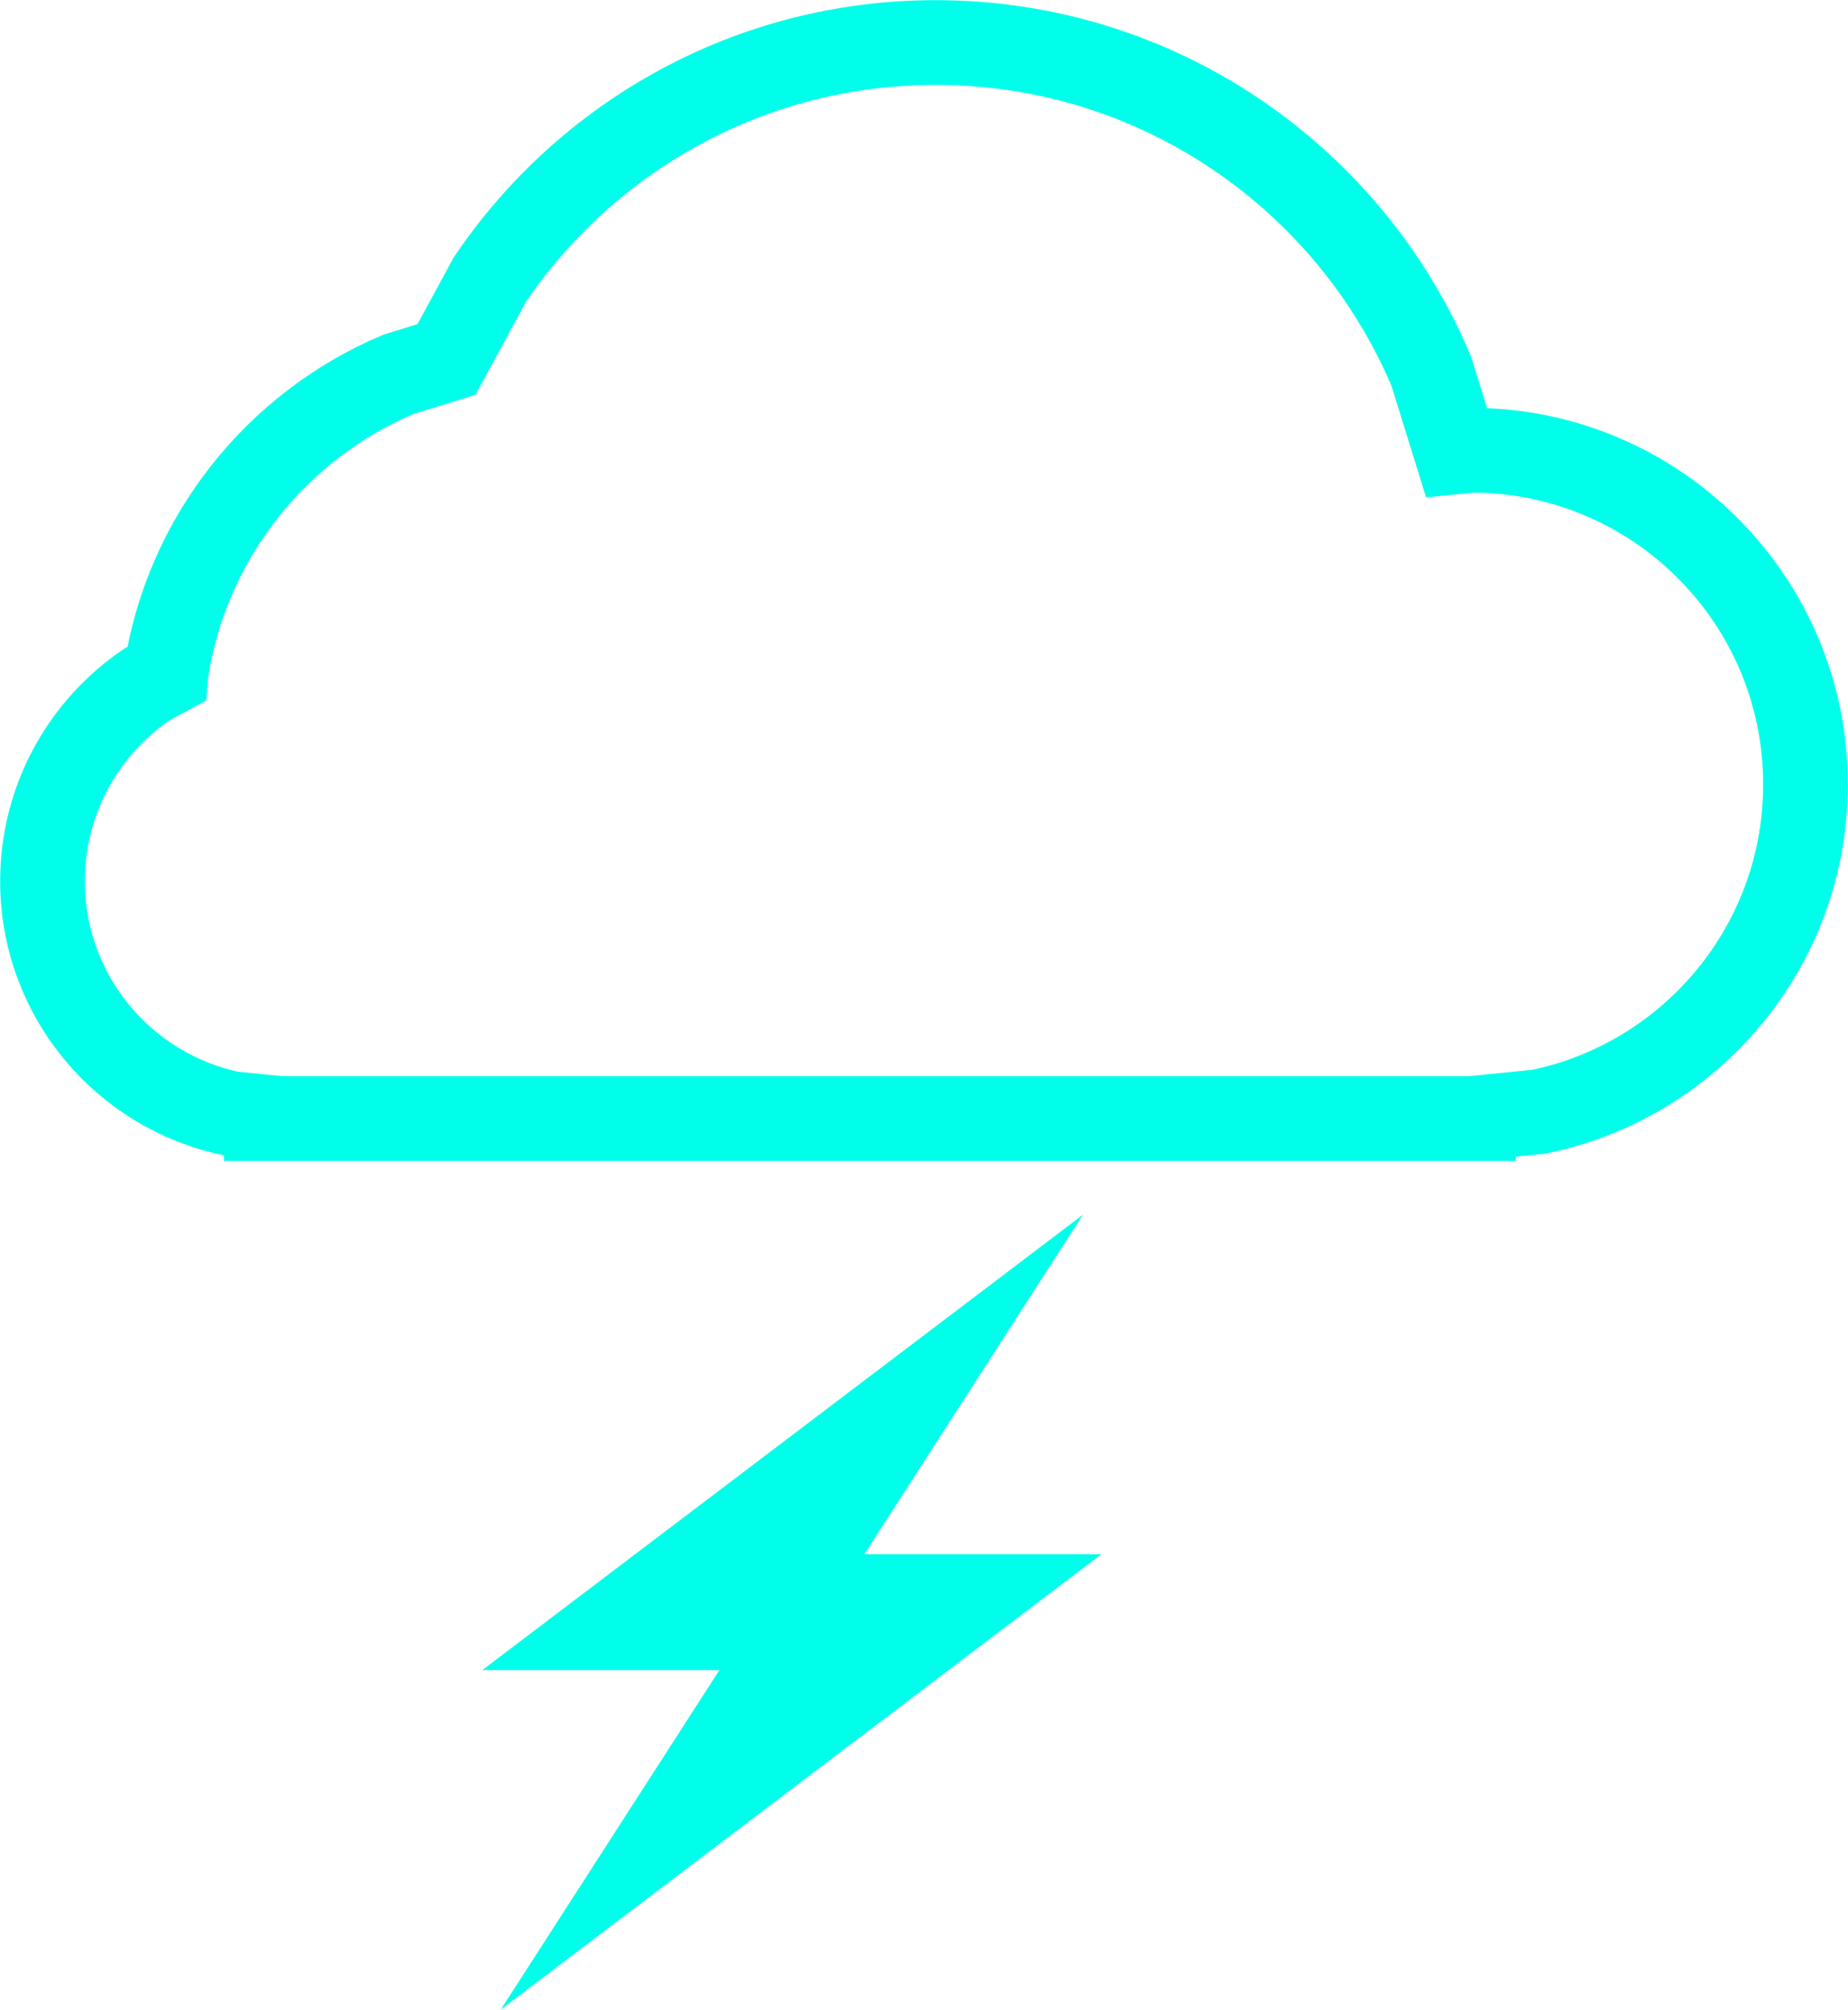 <svg width="1000" height="1087" xmlns="http://www.w3.org/2000/svg" xmlns:xlink="http://www.w3.org/1999/xlink" overflow="hidden"><defs><clipPath id="clip0"><rect x="2272" y="1306" width="1000" height="1087"/></clipPath></defs><g clip-path="url(#clip0)" transform="translate(-2272 -1306)"><path d="M2778.33 1329C2898.87 1329 3002.3 1402.29 3046.47 1506.73L3060.02 1550.36 3068.26 1549.53C3168.08 1549.53 3249 1630.45 3249 1730.26 3249 1817.6 3187.05 1890.47 3104.68 1907.33L3069.34 1910.89 3069.34 1911 3068.26 1911 2778.34 1911 2778.33 1911 2778.33 1911 2568.88 1911 2423.38 1911 2423.38 1911 2423.38 1911 2416.18 1911 2416.18 1910.27 2397.51 1908.39C2339.01 1896.42 2295 1844.66 2295 1782.62 2295 1738.31 2317.45 1699.24 2351.6 1676.17L2361.77 1670.65 2361.85 1669.66C2372.97 1596.86 2421.58 1536.39 2487.36 1508.57L2513.62 1500.42 2537.02 1457.3C2589.32 1379.89 2677.88 1329 2778.33 1329Z" stroke="#00FFEA" stroke-width="45.833" stroke-miterlimit="8" fill="none" fill-rule="evenodd"/><path d="M2858.04 1963 2739.7 2146.68 2868 2146.68 2542.96 2393 2661.3 2209.32 2533 2209.32Z" fill="#00FFEA" fill-rule="evenodd"/></g></svg>